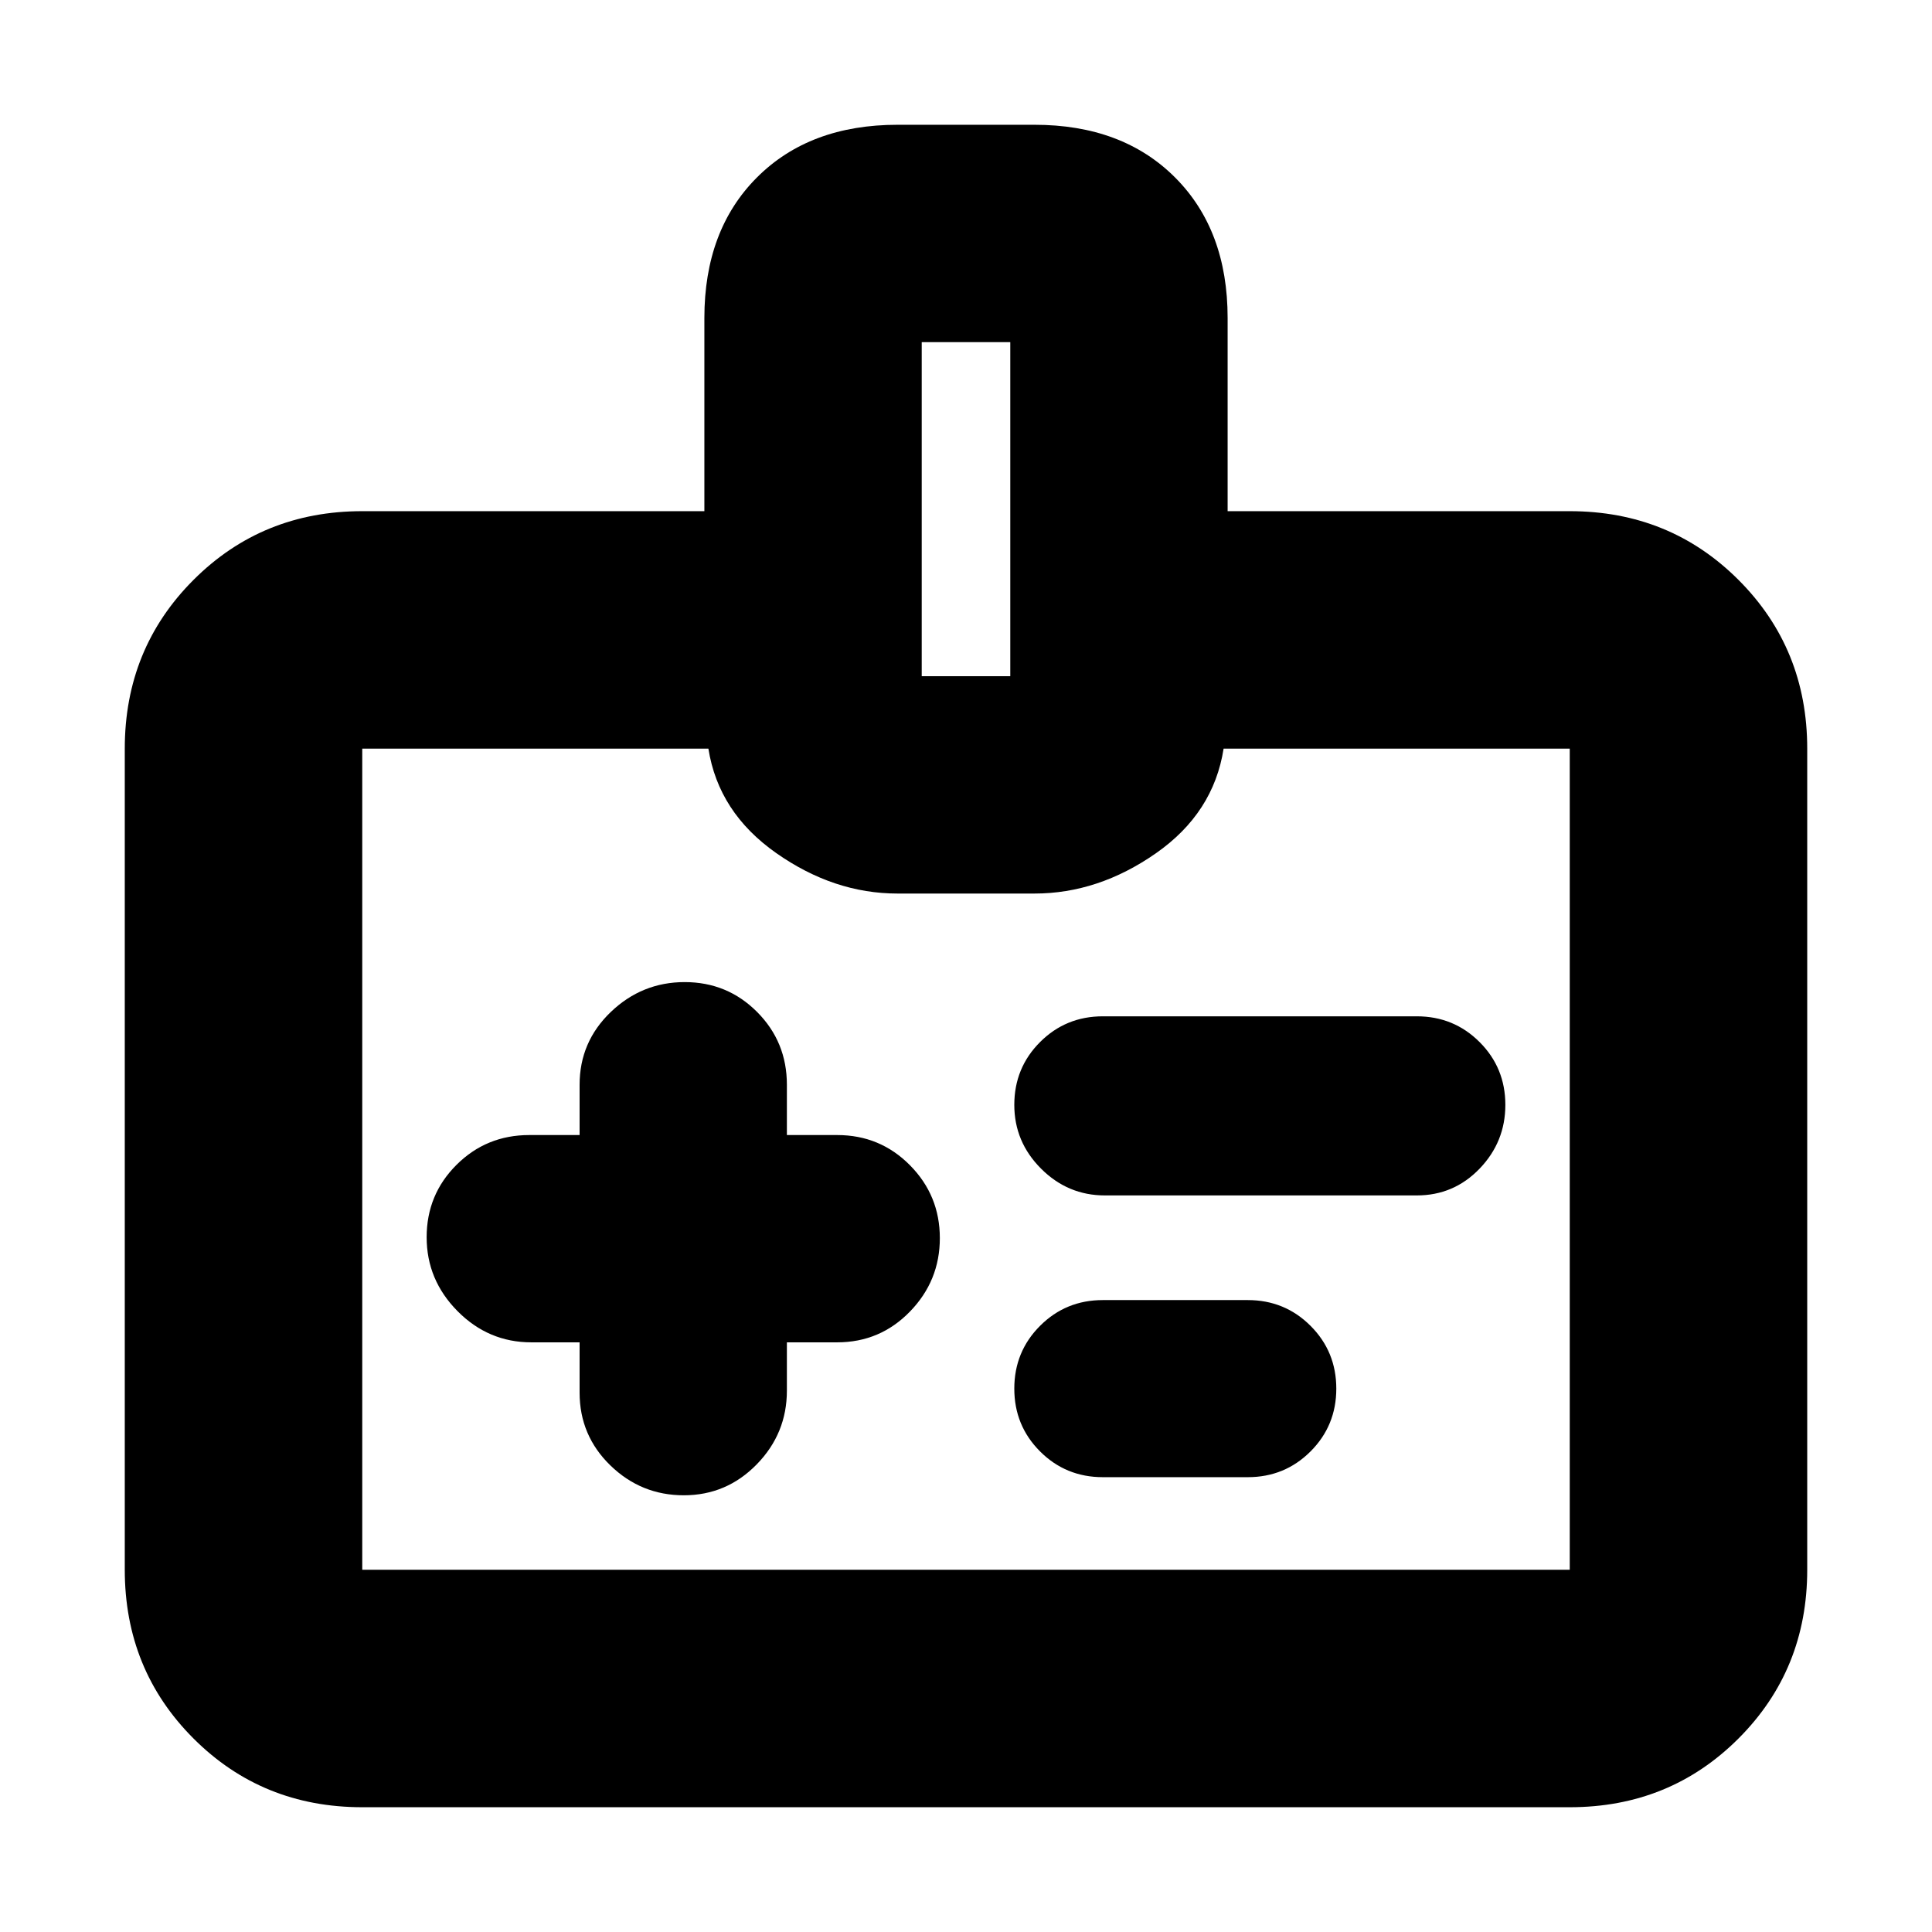 <svg xmlns="http://www.w3.org/2000/svg" height="20" viewBox="0 -960 960 960" width="20"><path d="M288-293v25q0 21.3 15.289 36.15 15.29 14.85 36.5 14.85Q361-217 376-232.35T391-269v-24h25q21.3 0 36.15-15.289 14.85-15.29 14.85-36.5Q467-366 452.15-381T416-396h-25v-25q0-21.3-14.789-36.15-14.79-14.85-36-14.85Q319-472 303.5-457.15T288-421v25h-25q-21.3 0-36.15 14.789-14.85 14.79-14.85 36Q212-324 227.35-308.5T264-293h24Zm261-73h155q18.4 0 31.2-13.3T748-411q0-18.4-12.8-31.2T704-455H548q-18.4 0-31.2 12.8T504-411q0 18.4 13.3 31.7T549-366Zm-1 140h72q18.4 0 31.2-12.8T664-270q0-18.4-12.8-31.2T620-314h-72q-18.4 0-31.2 12.8T504-270q0 18.4 12.8 31.2T548-226ZM180-62q-49.7 0-83.85-34.15Q62-130.3 62-180v-408q0-49.7 34.15-83.85Q130.3-706 180-706h170v-96q0-43.7 26.15-69.85Q402.3-898 446-898h68q43.7 0 69.85 26.15Q610-845.7 610-802v96h170q49.7 0 83.85 34.15Q898-637.7 898-588v408q0 49.7-34.15 83.85Q829.7-62 780-62H180Zm0-118h600v-408H608q-5 32-33.65 52T514-516h-68q-31.7 0-60.35-20.15Q357-556.3 352-588H180v408Zm278-444h44v-166h-44v166Zm22 240Z"/></svg>